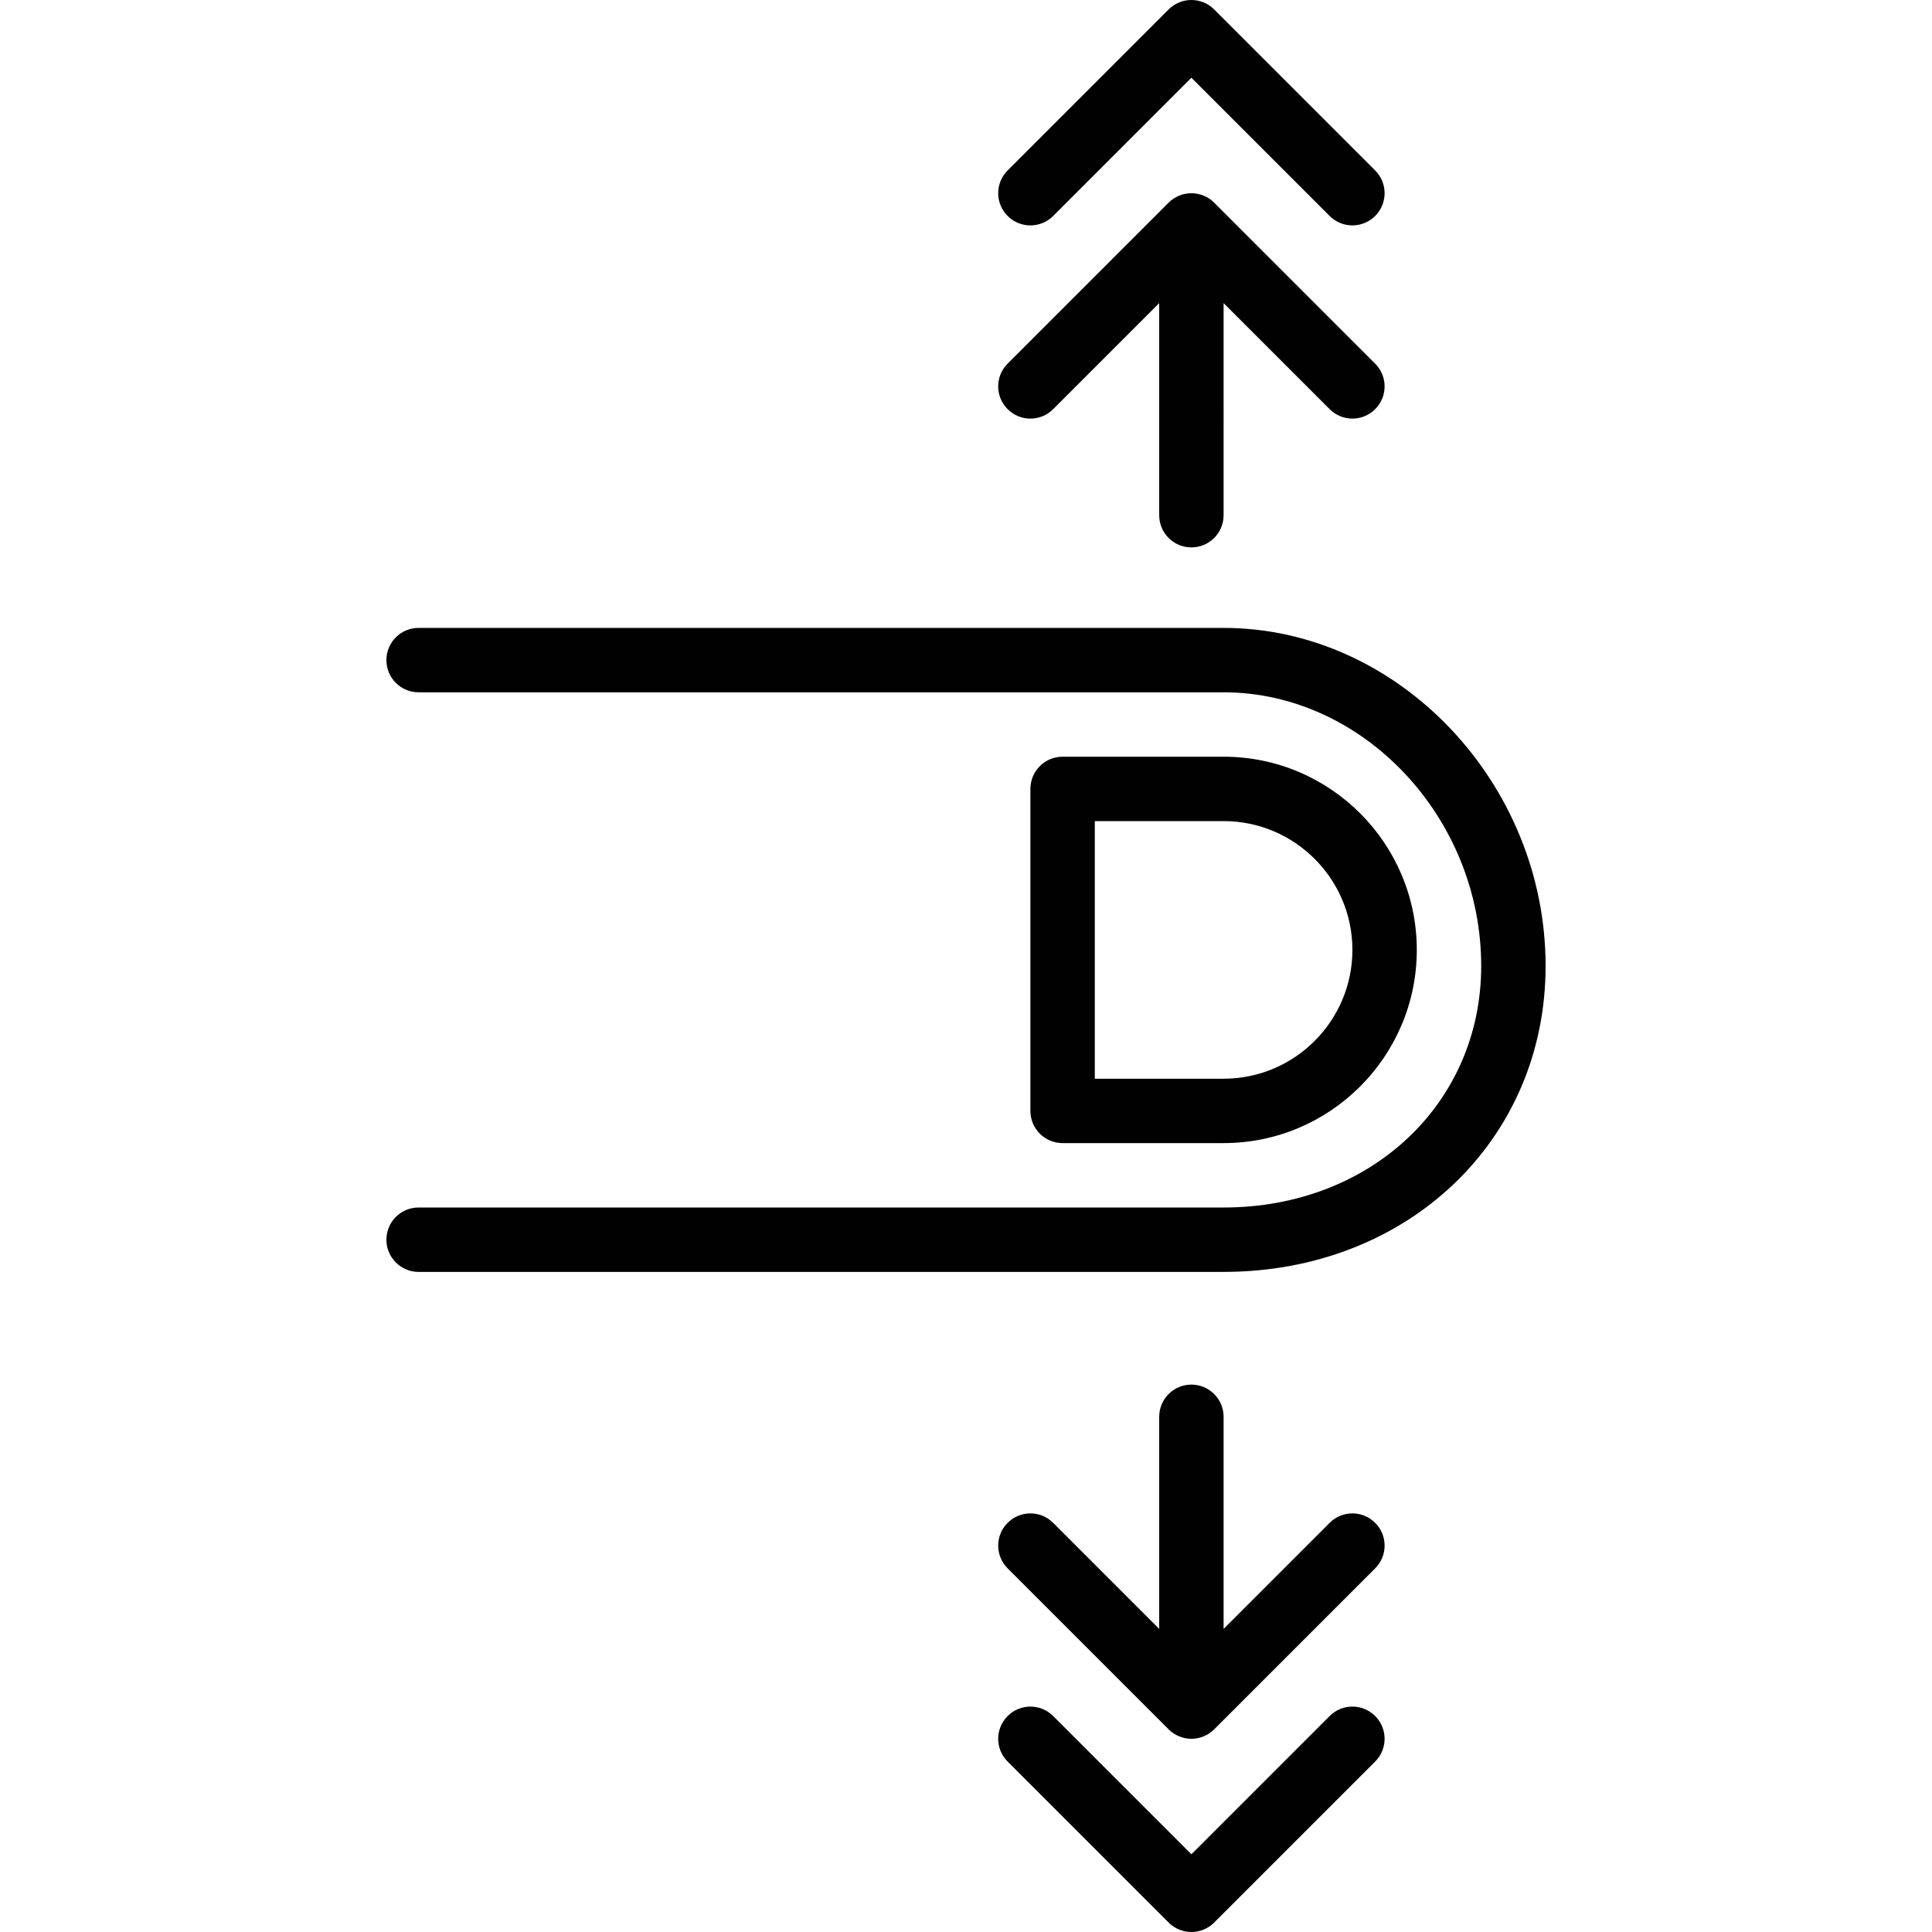 <?xml version="1.0" encoding="utf-8"?>
<!-- Generator: Adobe Illustrator 17.0.0, SVG Export Plug-In . SVG Version: 6.00 Build 0)  -->
<!DOCTYPE svg PUBLIC "-//W3C//DTD SVG 1.1//EN" "http://www.w3.org/Graphics/SVG/1.1/DTD/svg11.dtd">
<svg version="1.1" id="Layer_1" xmlns="http://www.w3.org/2000/svg" xmlns:xlink="http://www.w3.org/1999/xlink" x="0px" y="0px"
	 width="60px" height="60px" viewBox="0 0 60 60" enable-background="new 0 0 60 60" xml:space="preserve">
<g>
	<path fill="#010101" d="M38,35.5c3.309,0,6-2.691,6-6s-2.691-6-6-6h-5c-0.553,0-1,0.448-1,1v10c0,0.552,0.447,1,1,1H38z M34,25.5h4
		c2.206,0,4,1.794,4,4s-1.794,4-4,4h-4V25.5z"/>
	<path fill="#010101" d="M48,30c0-5.691-4.579-10.5-10-10.5H13c-0.553,0-1,0.448-1,1s0.447,1,1,1h25c4.337,0,8,3.893,8,8.5
		c0,4.276-3.439,7.5-8,7.5H13c-0.553,0-1,0.448-1,1s0.447,1,1,1h25C43.701,39.5,48,35.416,48,30z"/>
	<path fill="#010101" d="M37,17c0.553,0,1-0.448,1-1V9.414l3.293,3.293C41.488,12.902,41.744,13,42,13s0.512-0.098,0.707-0.293
		c0.391-0.391,0.391-1.023,0-1.414l-4.999-4.999c-0.092-0.093-0.203-0.166-0.326-0.217c-0.244-0.101-0.52-0.101-0.764,0
		c-0.123,0.051-0.233,0.124-0.326,0.217l-4.999,4.999c-0.391,0.391-0.391,1.023,0,1.414s1.023,0.391,1.414,0L36,9.414V16
		C36,16.552,36.447,17,37,17z"/>
	<path fill="#010101" d="M42.707,5.293l-5-5c-0.391-0.391-1.023-0.391-1.414,0l-5,5c-0.391,0.391-0.391,1.023,0,1.414
		s1.023,0.391,1.414,0L37,2.414l4.293,4.293C41.488,6.902,41.744,7,42,7s0.512-0.098,0.707-0.293
		C43.098,6.316,43.098,5.684,42.707,5.293z"/>
	<path fill="#010101" d="M42.707,47.293c-0.391-0.391-1.023-0.391-1.414,0L38,50.586V44c0-0.552-0.447-1-1-1s-1,0.448-1,1v6.586
		l-3.293-3.293c-0.391-0.391-1.023-0.391-1.414,0s-0.391,1.023,0,1.414l4.999,4.999c0.092,0.093,0.203,0.166,0.326,0.217
		C36.74,53.973,36.87,54,37,54s0.26-0.027,0.382-0.077c0.123-0.051,0.233-0.124,0.326-0.217l4.999-4.999
		C43.098,48.316,43.098,47.684,42.707,47.293z"/>
	<path fill="#010101" d="M41.293,53.293L37,57.586l-4.293-4.293c-0.391-0.391-1.023-0.391-1.414,0s-0.391,1.023,0,1.414l5,5
		C36.488,59.902,36.744,60,37,60s0.512-0.098,0.707-0.293l5-5c0.391-0.391,0.391-1.023,0-1.414S41.684,52.902,41.293,53.293z"/>
</g>
</svg>
